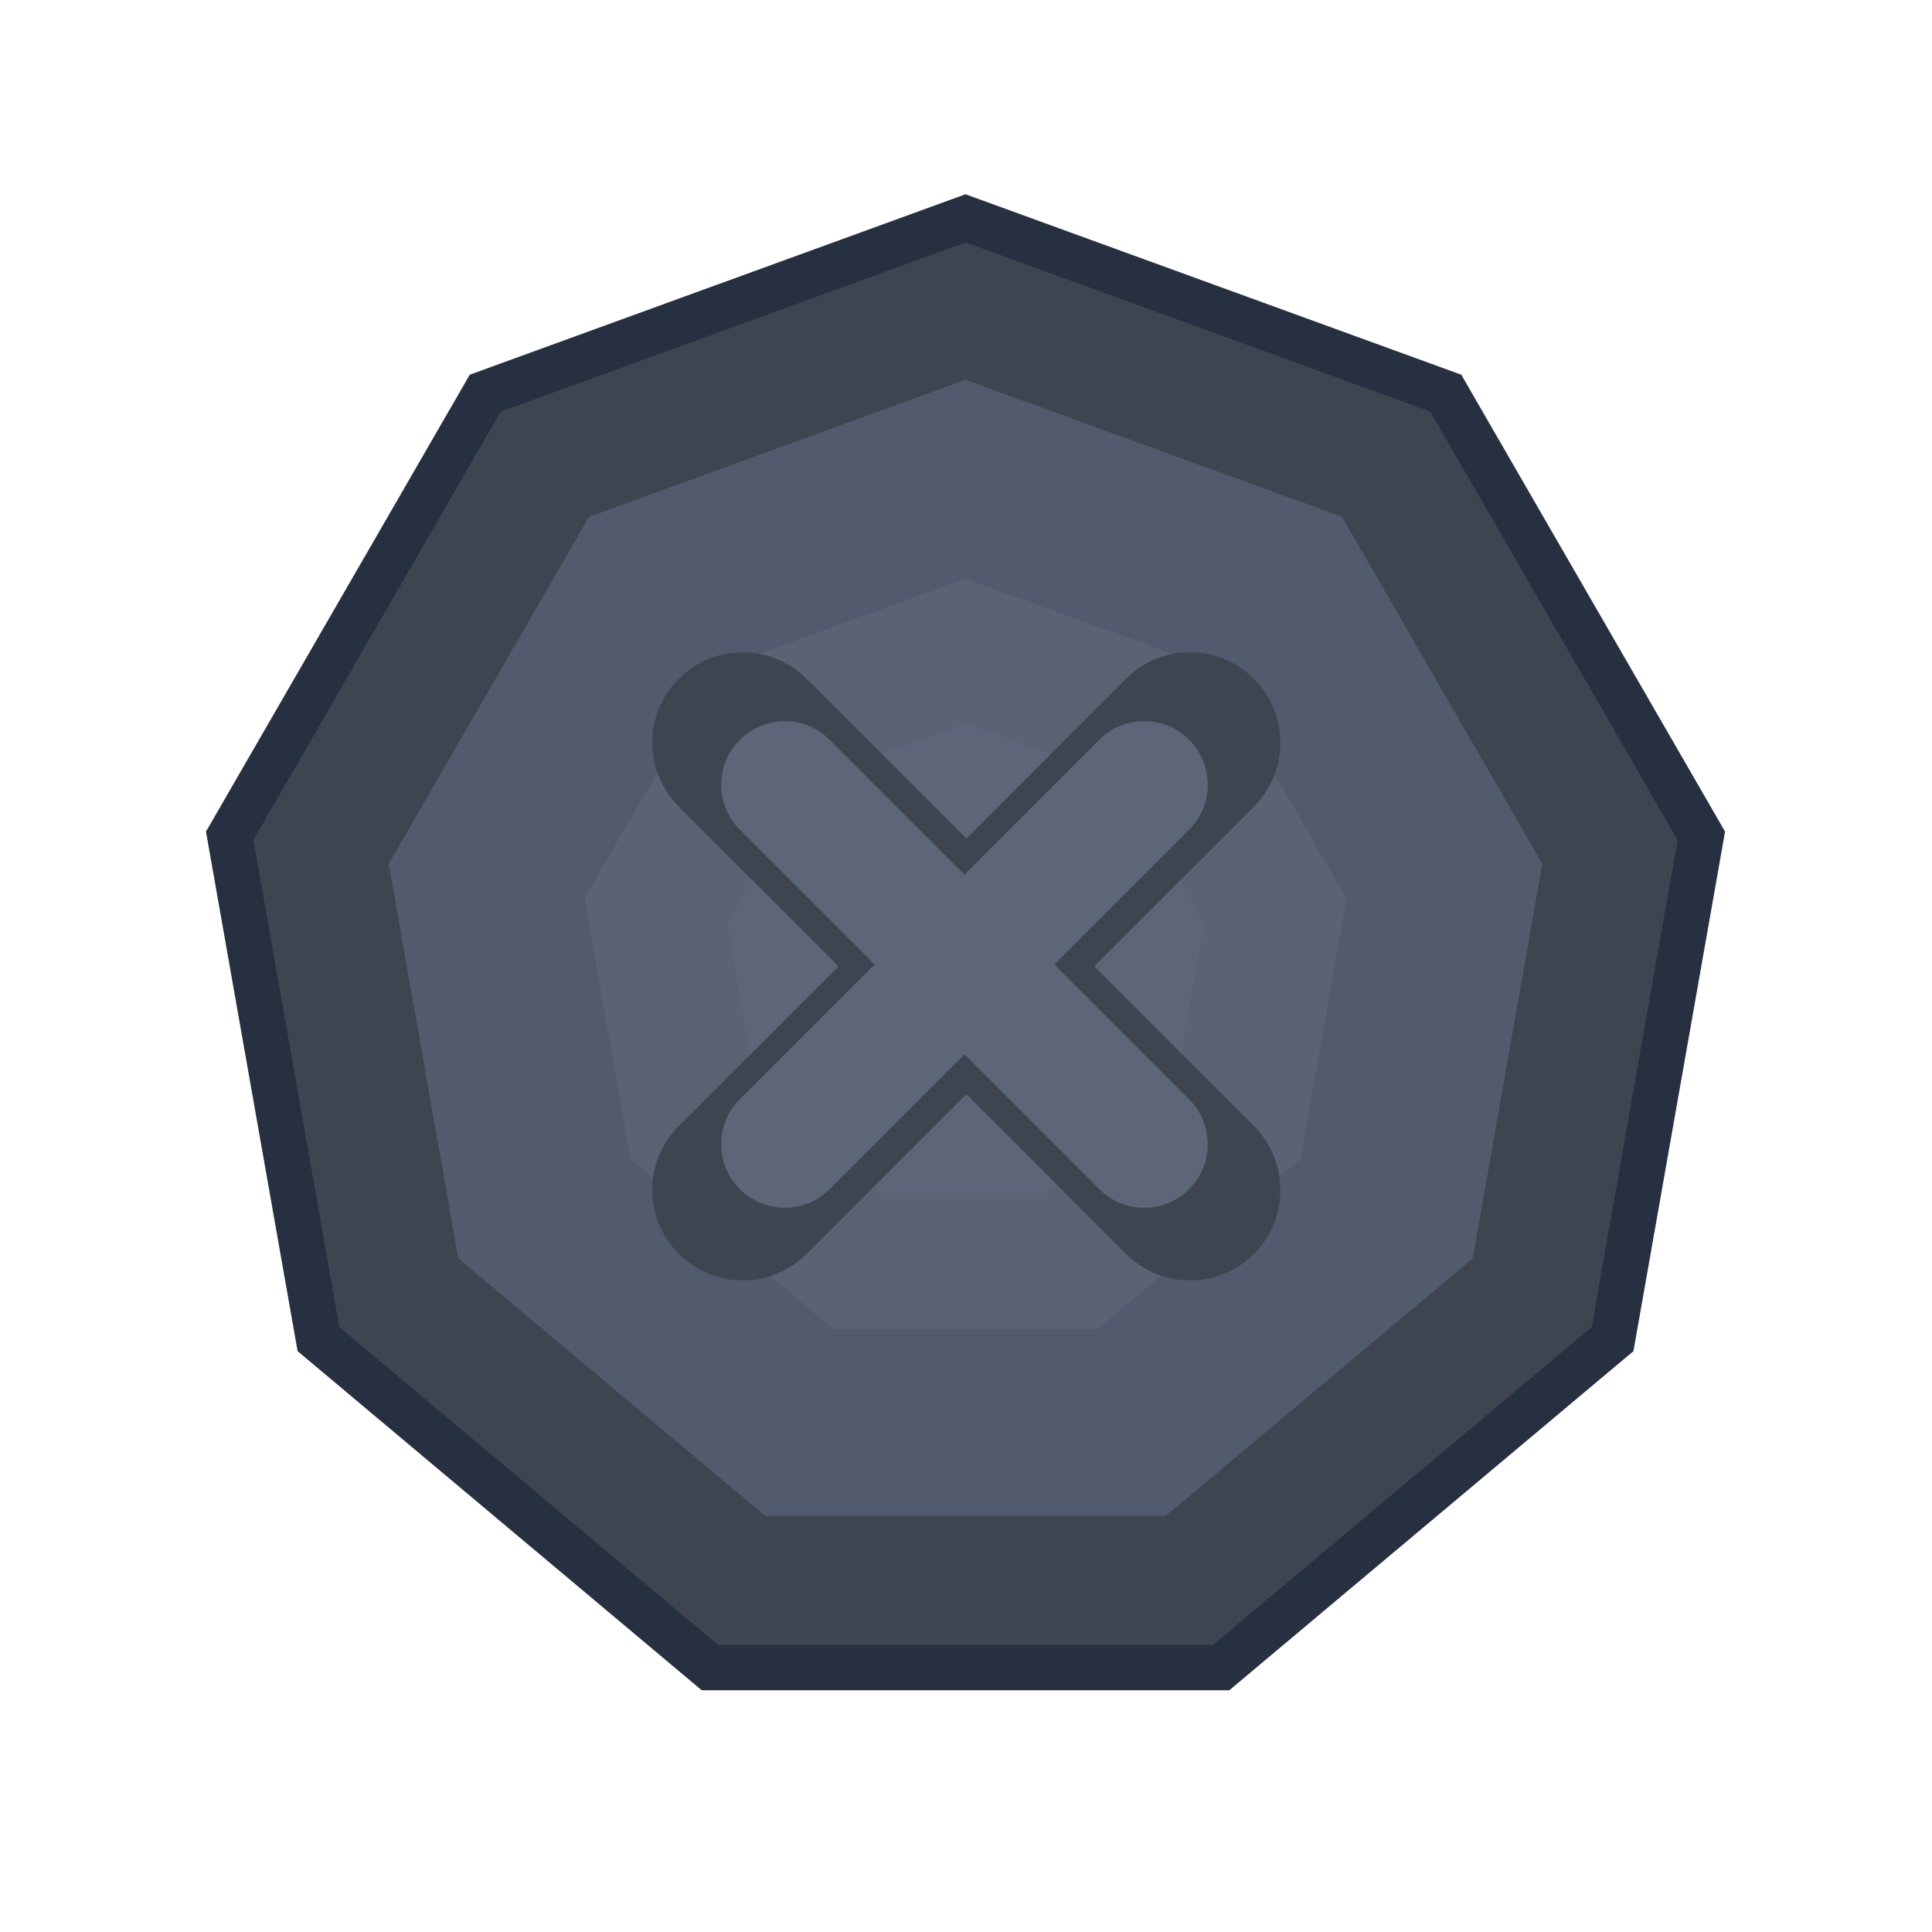 <svg width="501" height="501" viewBox="0 0 501 501" fill="none" xmlns="http://www.w3.org/2000/svg">
<path d="M250.375 50.375L378.933 97.166L447.337 215.645L423.58 350.375L318.779 438.314H181.971L77.17 350.375L53.413 215.645L121.817 97.166L250.375 50.375Z" fill="#273041"/>
<path d="M250.375 62.875L370.898 106.742L435.026 217.816L412.755 344.125L314.504 426.567H186.246L87.995 344.125L65.724 217.816L129.852 106.742L250.375 62.875Z" fill="#3F4550"/>
<path d="M250.375 98.5L347.998 134.032L399.943 224.002L381.903 326.312L302.319 393.091H198.431L118.847 326.312L100.807 224.002L152.752 134.032L250.375 98.5Z" fill="#525B6D"/>
<path d="M250.375 150.062L314.855 173.531L349.164 232.956L337.248 300.531L284.684 344.638H216.066L163.502 300.531L151.586 232.956L185.895 173.531L250.375 150.062Z" fill="#5A6273"/>
<path d="M250.375 187.562L290.75 202.258L312.233 239.468L304.772 281.781L271.858 309.399H228.892L195.978 281.781L188.517 239.468L210 202.258L250.375 187.562Z" fill="#5D6678"/>
<path fill-rule="evenodd" clip-rule="evenodd" d="M176.01 325.166C185.163 334.319 200.003 334.319 209.156 325.166L250.588 283.734L292.02 325.166C301.173 334.319 316.013 334.319 325.166 325.166C334.319 316.013 334.319 301.173 325.166 292.02L283.734 250.588L325.166 209.156C334.318 200.003 334.318 185.163 325.166 176.01C316.013 166.857 301.173 166.857 292.02 176.01L250.588 217.442L209.156 176.01C200.003 166.857 185.163 166.857 176.01 176.01C166.857 185.163 166.857 200.003 176.01 209.156L217.442 250.588L176.01 292.02C166.857 301.173 166.857 316.013 176.01 325.166Z" fill="#3F4550"/>
<path fill-rule="evenodd" clip-rule="evenodd" d="M191.846 191.846C185.411 198.281 185.411 208.714 191.846 215.149L226.801 250.104L191.846 285.058C185.411 291.493 185.411 301.926 191.846 308.361C198.281 314.796 208.714 314.796 215.149 308.361L250.104 273.407L285.058 308.361C291.493 314.796 301.926 314.796 308.361 308.361C314.796 301.926 314.796 291.493 308.361 285.058L273.407 250.104L308.361 215.149C314.796 208.714 314.796 198.281 308.361 191.846C301.926 185.411 291.493 185.411 285.058 191.846L250.104 226.801L215.149 191.846C208.714 185.411 198.281 185.411 191.846 191.846Z" fill="#5D6678"/>
</svg>
